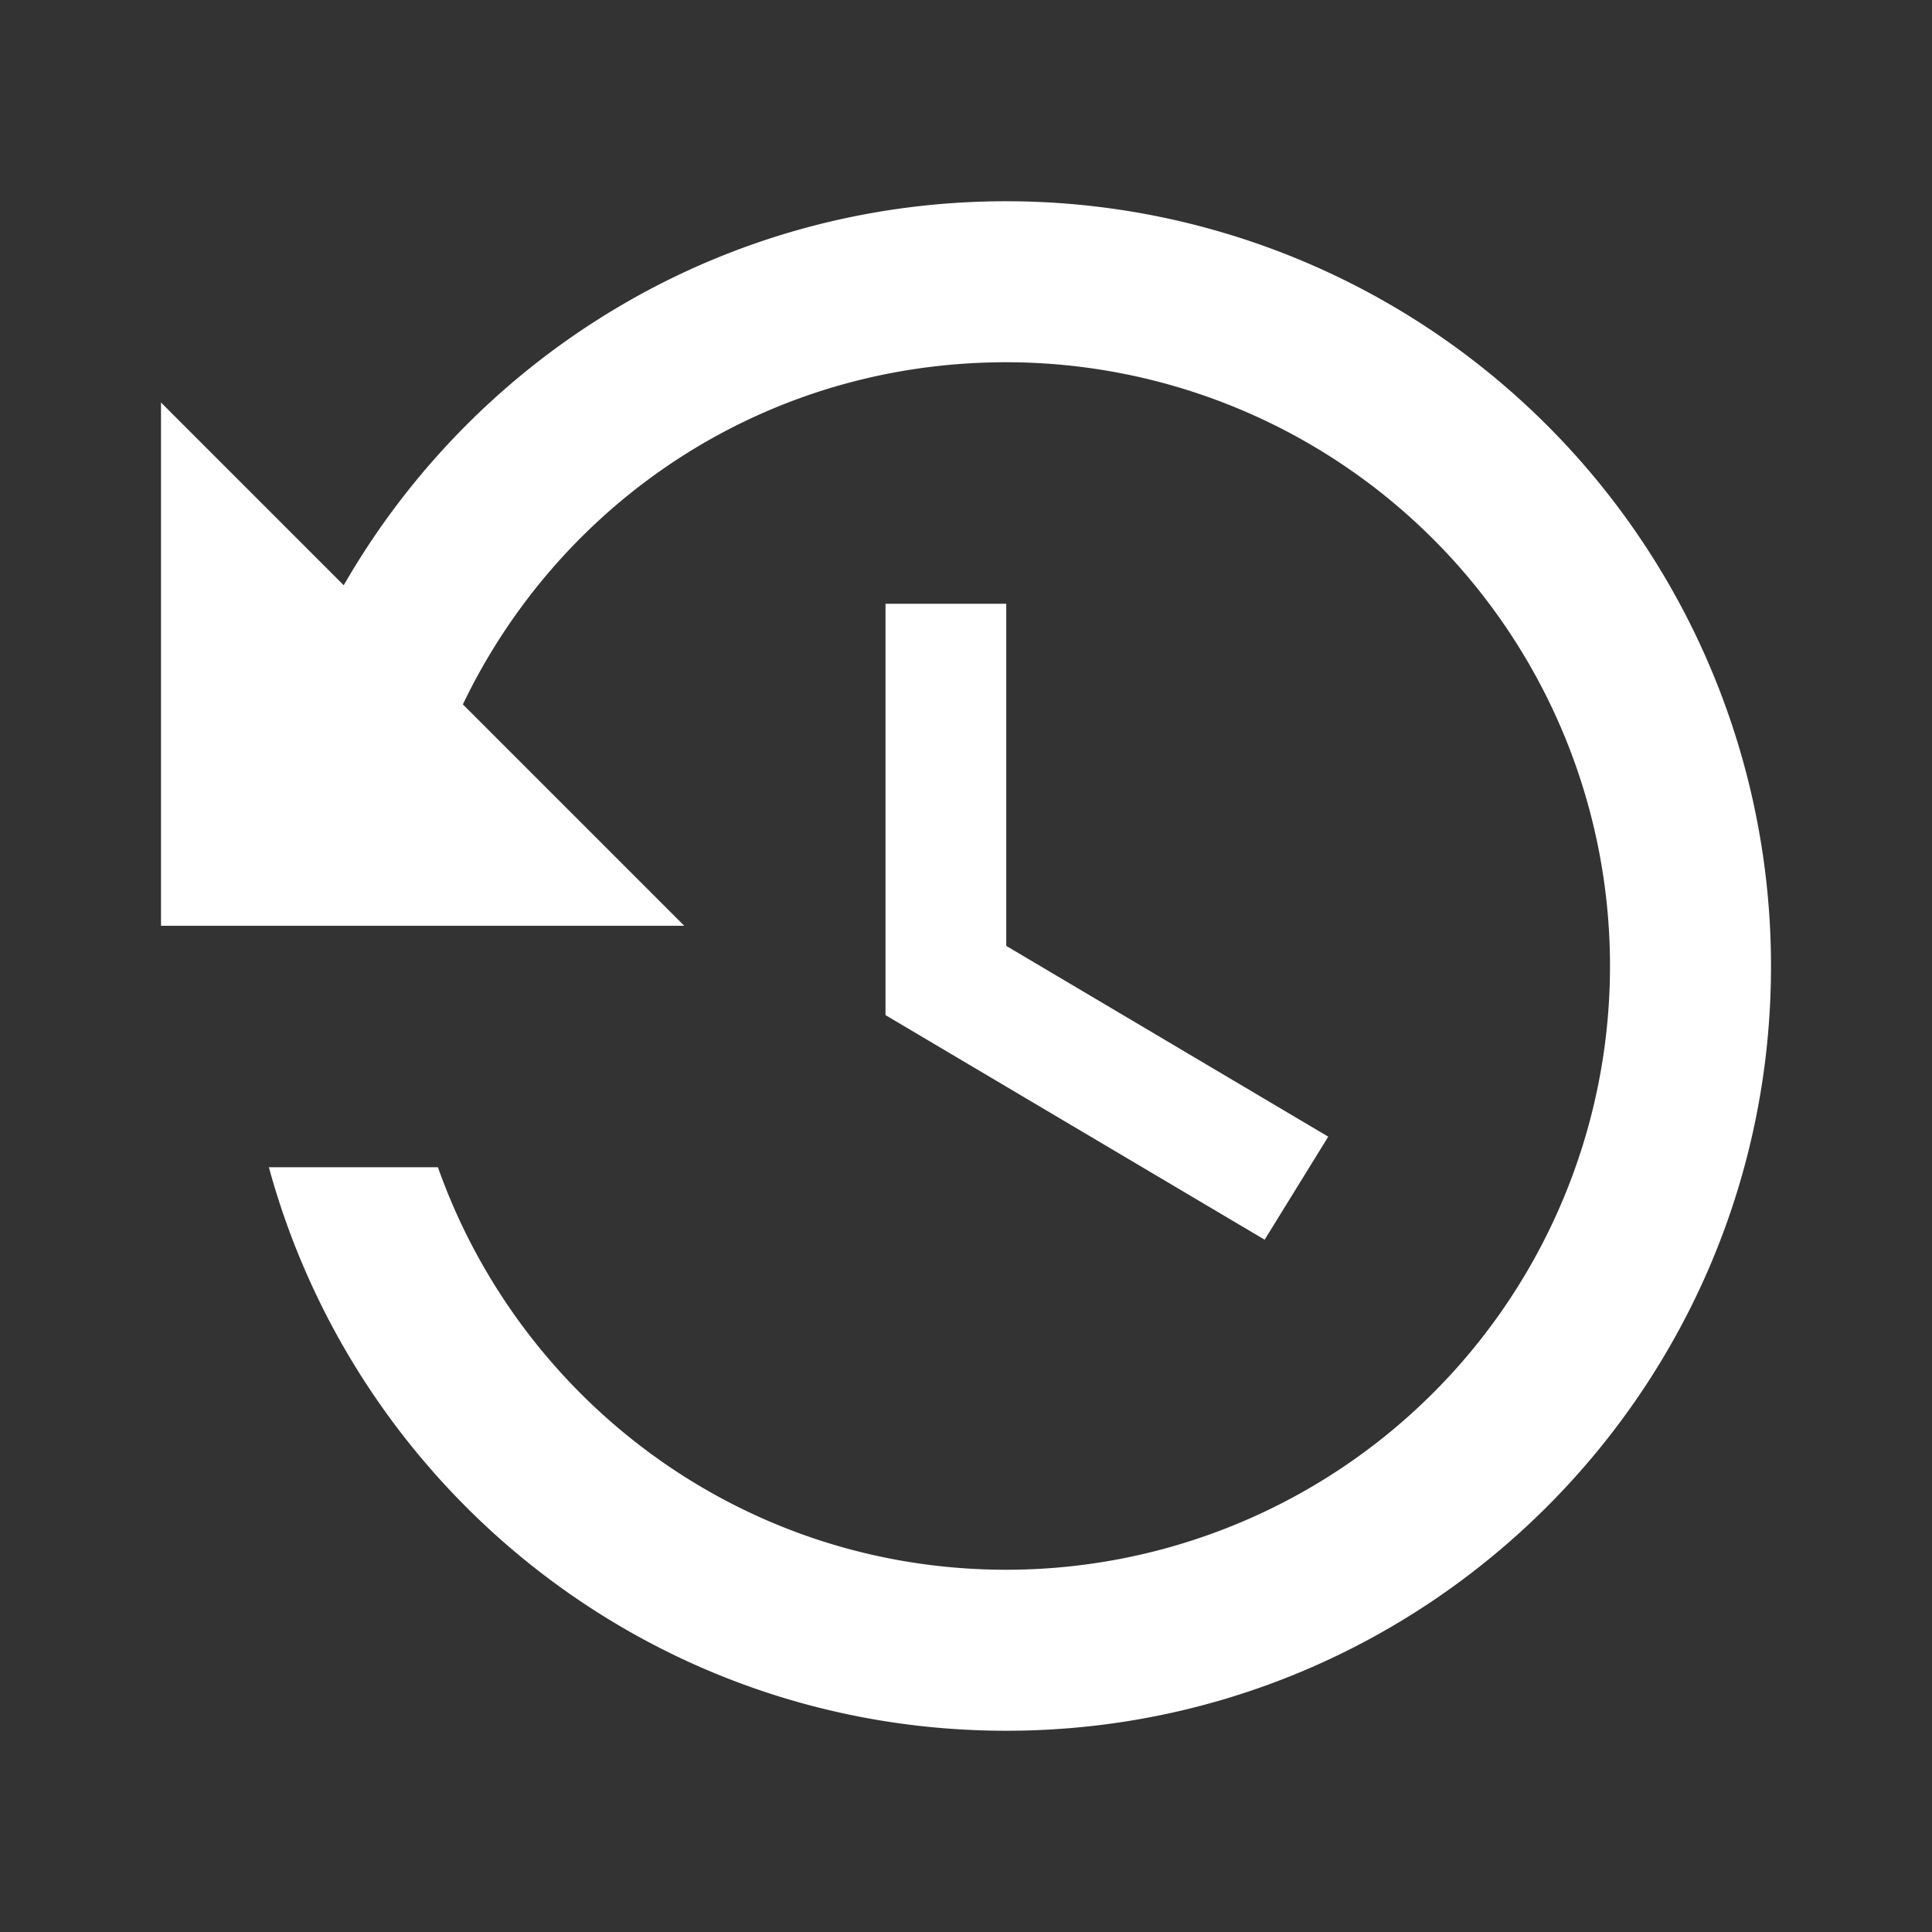 <svg class="svg-icon" style="width: 1em;height: 1em;vertical-align: middle;fill: currentColor;overflow: hidden;" viewBox="0 0 1024 1024" version="1.1" xmlns="http://www.w3.org/2000/svg">
  <rect x="0" y="0" width="1024" height="1024" fill="#333333" stroke="none"/>
  <path d="M469.333 320v218.027l200.96 119.04 33.707-54.613-170.667-101.12V320m0-213.333c-150.613 0-281.173 81.92-351.147 203.52L85.333 213.333v277.333h277.333L245.333 373.333C296.96 265.813 405.333 192 533.333 192A320 320 0 0 1 853.333 512a320 320 0 0 1-320 320c-139.52 0-257.28-89.173-301.227-213.333h-89.6c46.933 171.947 203.52 298.667 390.827 298.667 223.573 0 405.333-181.333 405.333-405.333a405.333 405.333 0 0 0-405.333-405.333z" fill="#FFFFFF" />
</svg>